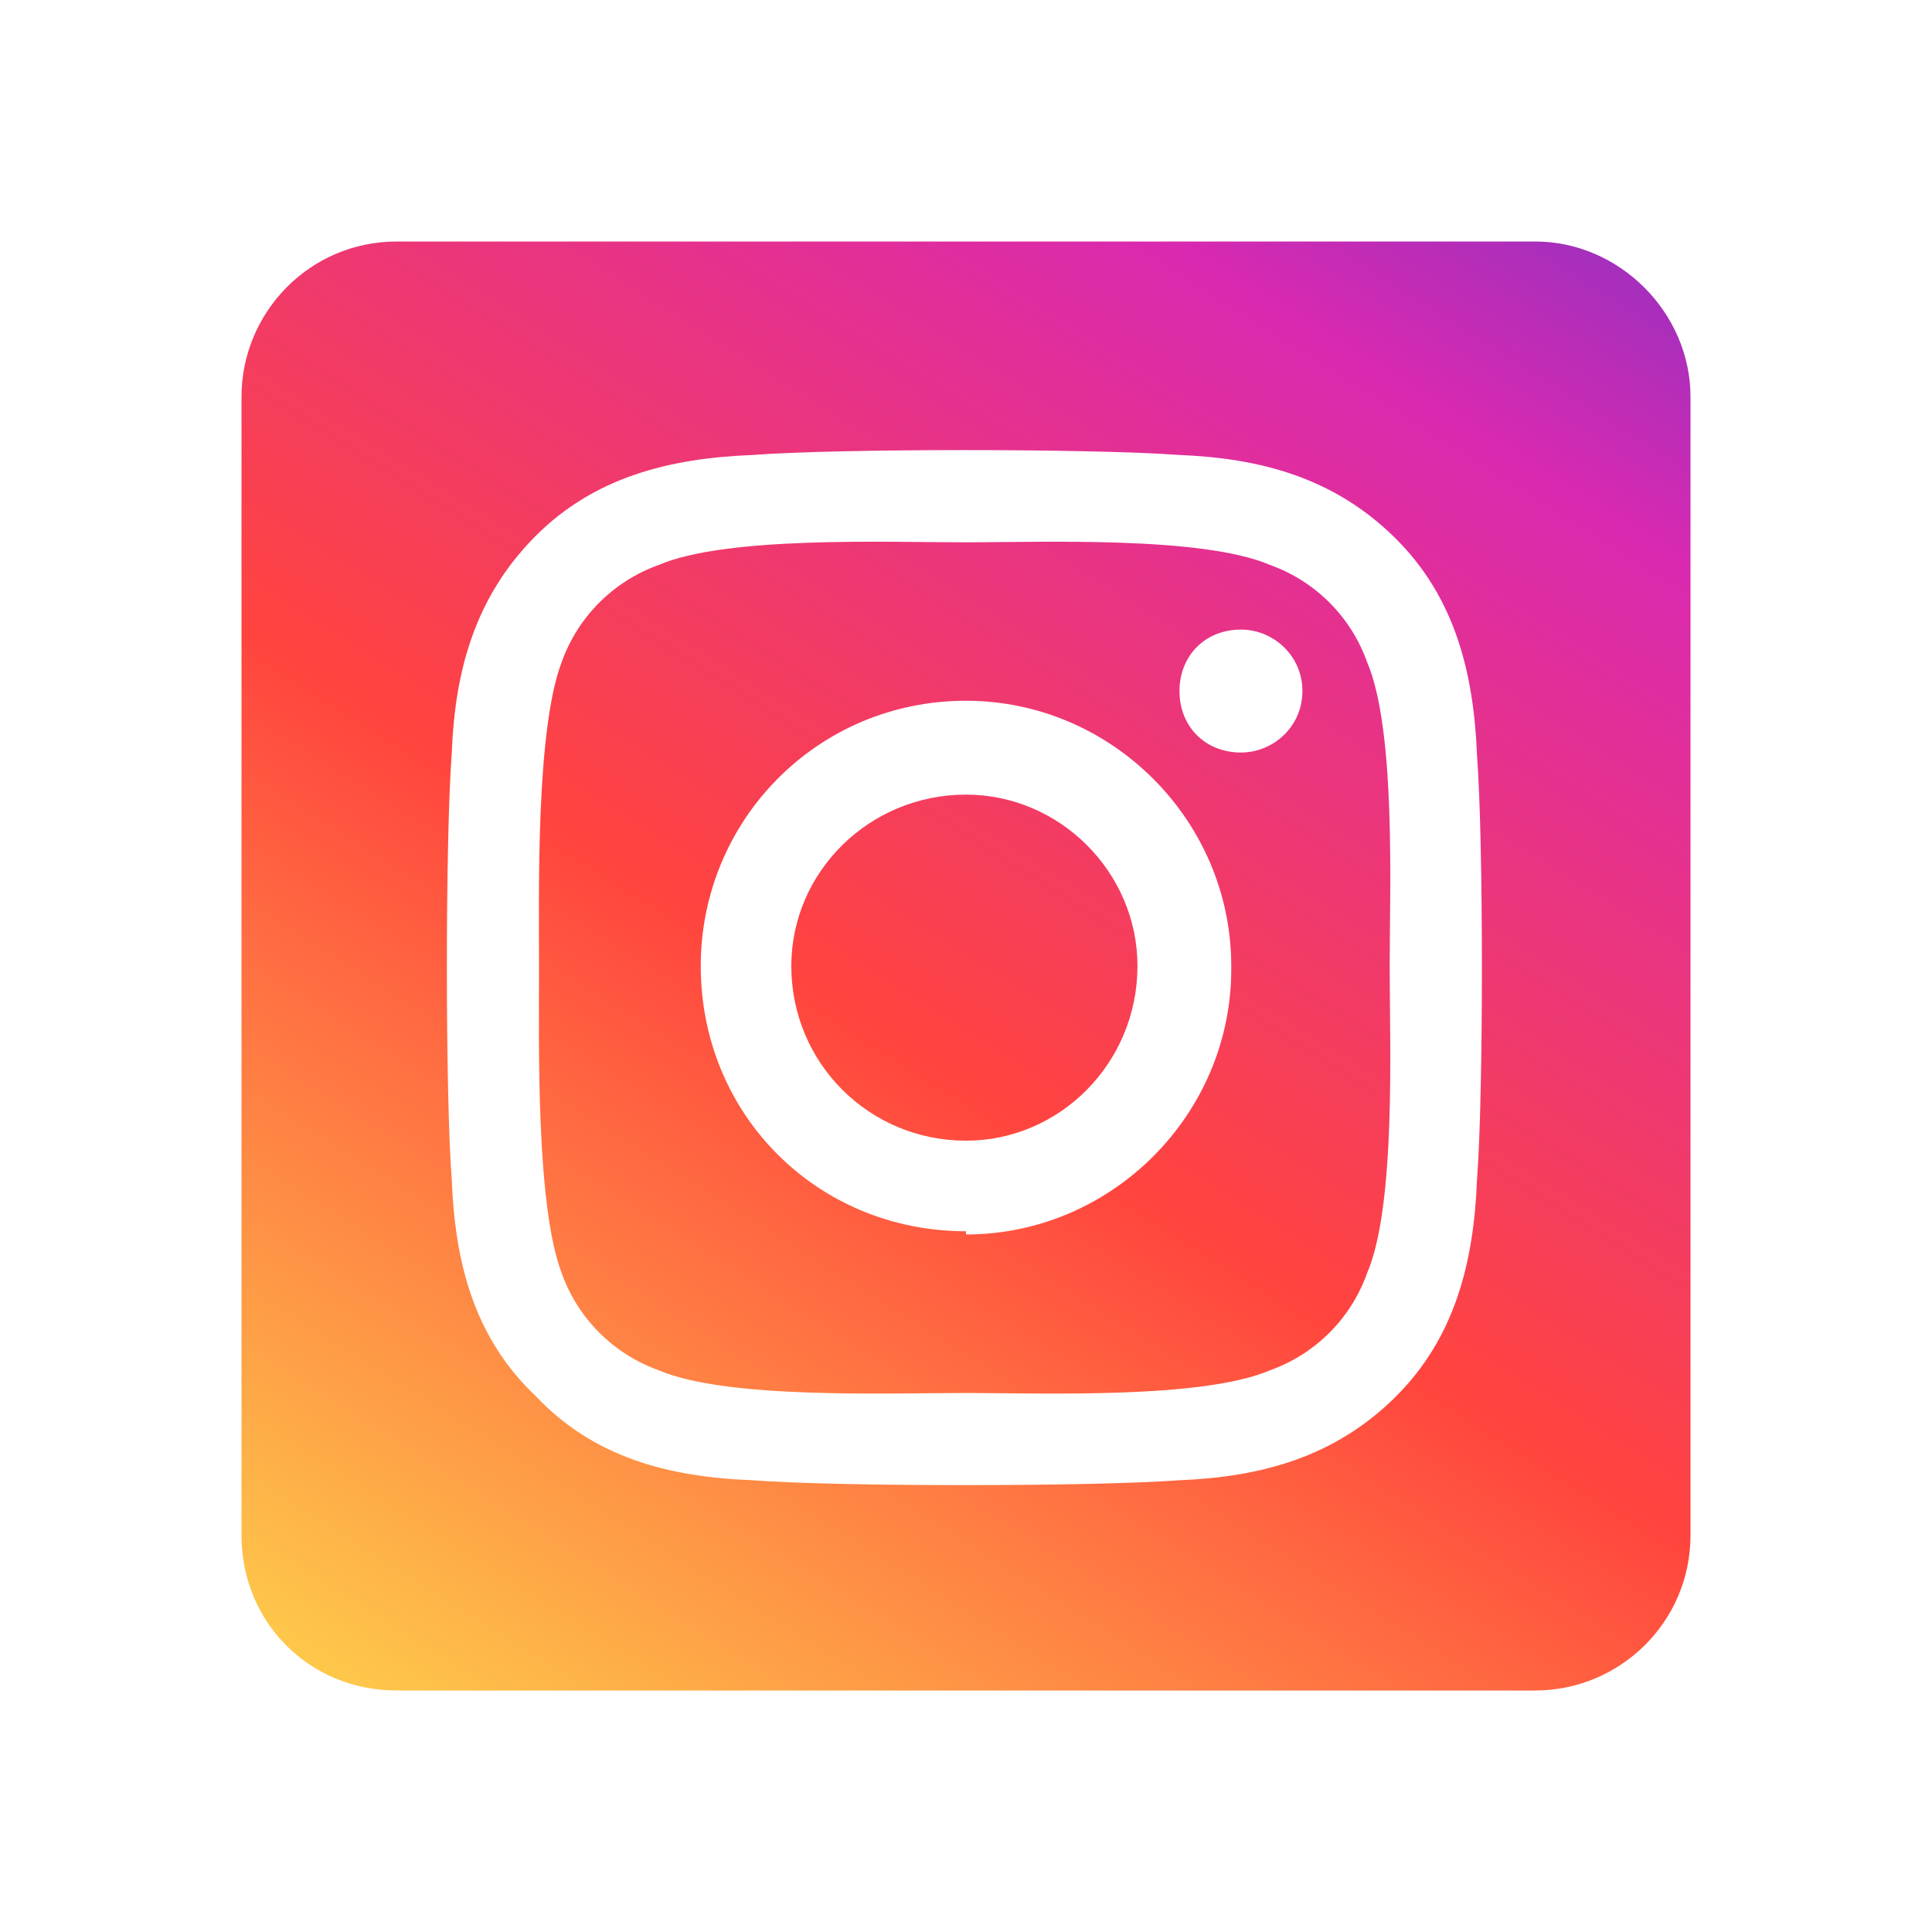 <svg width="24" height="24" viewBox="0 0 24 24" fill="none" xmlns="http://www.w3.org/2000/svg">
<path d="M12 9.871C10.795 9.871 9.83 10.835 9.83 12C9.83 13.205 10.795 14.17 12 14.17C13.165 14.17 14.13 13.205 14.13 12C14.13 10.835 13.165 9.871 12 9.871ZM16.982 8.223C16.781 7.661 16.339 7.219 15.777 7.018C14.933 6.656 12.924 6.737 12 6.737C11.036 6.737 9.027 6.656 8.183 7.018C7.621 7.219 7.179 7.661 6.978 8.223C6.656 9.067 6.696 11.076 6.696 12C6.696 12.964 6.656 14.973 6.978 15.817C7.179 16.38 7.621 16.821 8.183 17.022C9.027 17.384 11.036 17.304 12 17.304C12.924 17.304 14.933 17.384 15.777 17.022C16.339 16.821 16.781 16.38 16.982 15.817C17.344 14.973 17.263 12.964 17.263 12C17.263 11.076 17.344 9.067 16.982 8.223ZM12 15.295C10.152 15.295 8.705 13.848 8.705 12C8.705 10.192 10.152 8.705 12 8.705C13.808 8.705 15.295 10.192 15.295 12V12.04C15.295 13.848 13.808 15.335 12 15.335V15.295ZM15.415 9.348C14.973 9.348 14.652 9.027 14.652 8.585C14.652 8.143 14.973 7.821 15.415 7.821C15.817 7.821 16.179 8.143 16.179 8.585C16.179 9.027 15.817 9.348 15.415 9.348ZM19.071 3H4.929C3.844 3 3 3.884 3 4.929V19.071C3 20.156 3.844 21 4.929 21H19.071C20.116 21 21 20.156 21 19.071V4.929C21 3.884 20.116 3 19.071 3ZM18.348 14.652C18.308 15.696 18.067 16.62 17.344 17.344C16.58 18.107 15.656 18.348 14.652 18.388C13.567 18.469 10.393 18.469 9.348 18.388C8.304 18.348 7.379 18.107 6.656 17.344C5.893 16.62 5.652 15.696 5.612 14.652C5.531 13.607 5.531 10.433 5.612 9.348C5.652 8.344 5.893 7.42 6.656 6.656C7.379 5.933 8.304 5.692 9.348 5.652C10.393 5.571 13.567 5.571 14.652 5.652C15.656 5.692 16.58 5.933 17.344 6.696C18.067 7.42 18.308 8.344 18.348 9.388C18.429 10.433 18.429 13.607 18.348 14.652Z" fill="url(#paint0_linear_9742_29538)"/>
<defs>
<linearGradient id="paint0_linear_9742_29538" x1="24.5" y1="-4" x2="7.5" y2="23" gradientUnits="userSpaceOnUse">
<stop stop-color="#0041E3"/>
<stop offset="0.354" stop-color="#DA29B0"/>
<stop offset="0.672" stop-color="#FF443E"/>
<stop offset="1" stop-color="#FEC84A"/>
</linearGradient>
</defs>
</svg>
